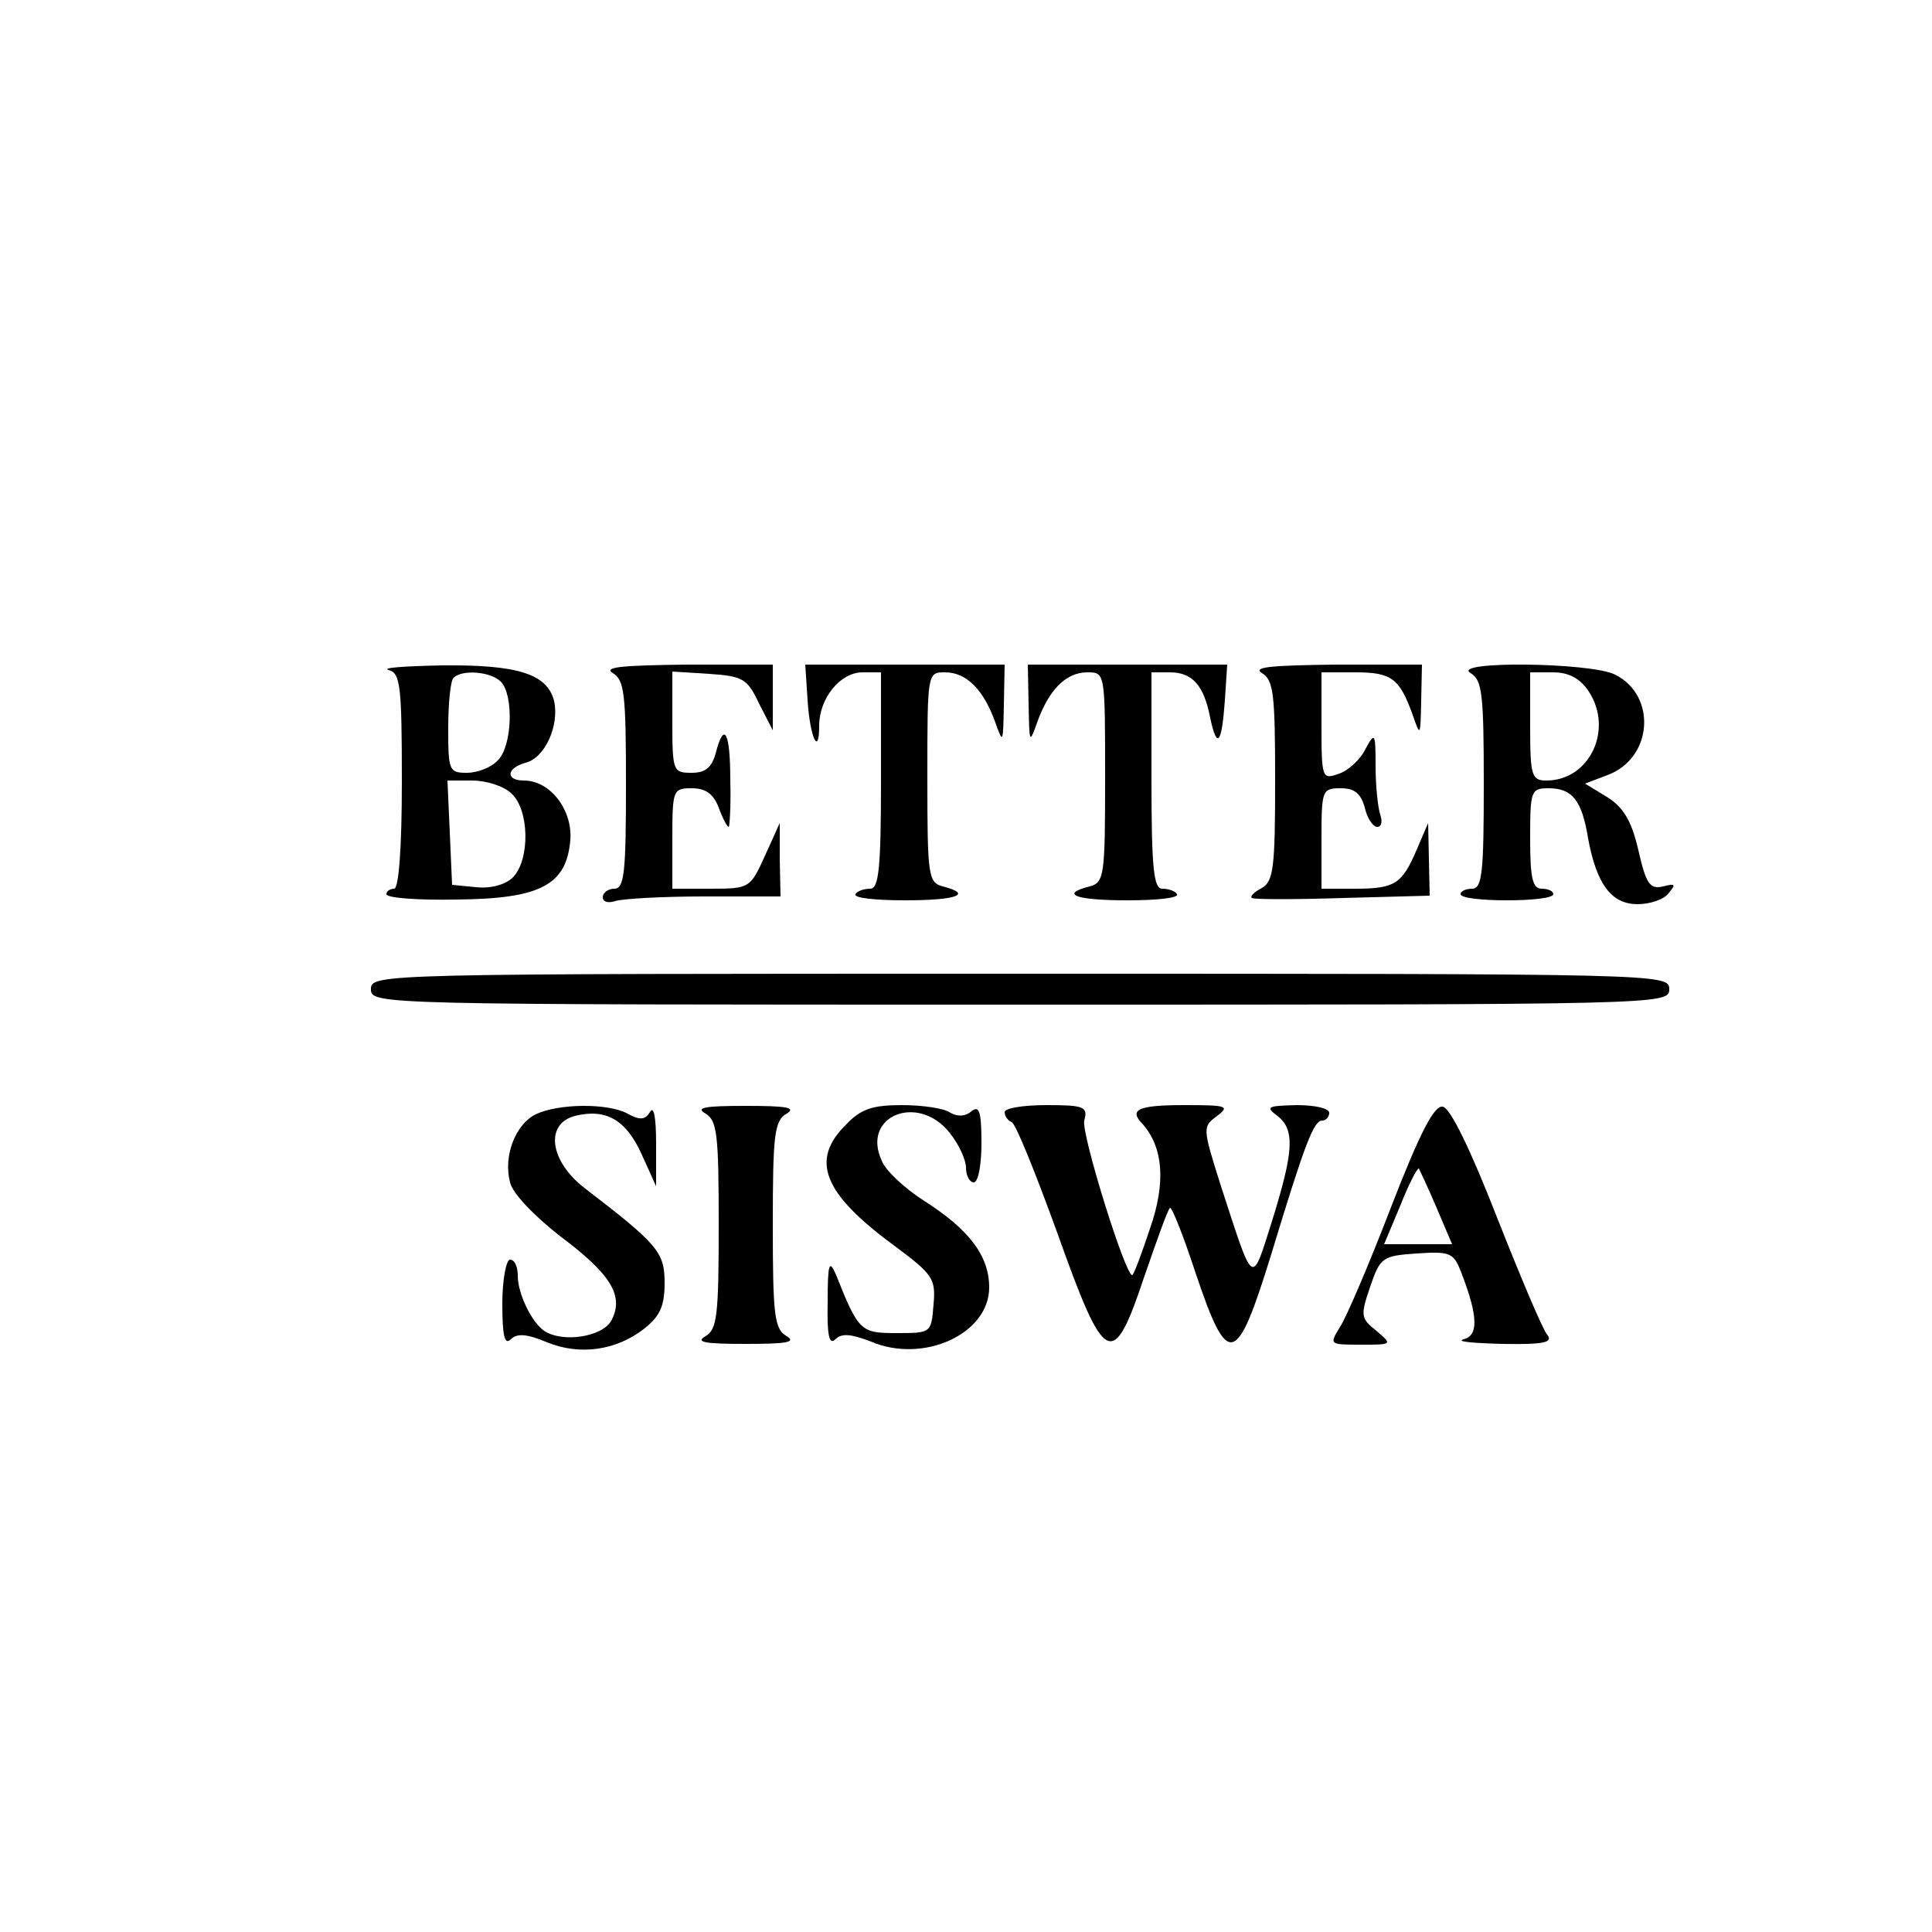 <?xml version="1.0" standalone="no"?>
<!DOCTYPE svg PUBLIC "-//W3C//DTD SVG 20010904//EN"
 "http://www.w3.org/TR/2001/REC-SVG-20010904/DTD/svg10.dtd">
<svg version="1.0" xmlns="http://www.w3.org/2000/svg"
     width="100" height="100" viewBox="28 10 230 250" preserveAspectRatio="xMidYMid meet">

<g transform="translate(0,300) scale(0.1,-0.1)"
fill="#000000" stroke="none">
<path d="M683 2033 c15 -4 17 -20 17 -144 0 -86 -4 -139 -10 -139 -5 0 -10 -3
-10 -7 0 -5 41 -8 91 -7 109 1 142 19 147 77 3 39 -26 77 -60 77 -24 0 -23 16
2 23 25 6 44 48 37 80 -9 35 -47 47 -145 46 -48 -1 -79 -3 -69 -6z m145 -15
c17 -17 15 -84 -4 -102 -8 -9 -26 -16 -40 -16 -23 0 -24 3 -24 58 0 32 3 62 7
65 11 11 48 8 61 -5z m14 -145 c23 -21 24 -85 2 -108 -10 -10 -29 -15 -48 -13
l-31 3 -3 68 -3 67 32 0 c18 0 41 -7 51 -17z"/>
<path d="M973 2029 c15 -9 17 -27 17 -144 0 -113 -2 -135 -15 -135 -8 0 -15
-5 -15 -11 0 -6 7 -8 16 -5 9 3 60 6 115 6 l99 0 -1 48 0 47 -19 -42 c-19 -42
-20 -43 -70 -43 l-50 0 0 65 c0 63 1 65 25 65 18 0 28 -7 35 -25 5 -14 11 -25
13 -25 1 0 3 27 2 60 0 63 -8 78 -19 35 -5 -18 -13 -25 -31 -25 -24 0 -25 2
-25 66 l0 65 48 -3 c43 -3 49 -6 64 -38 l18 -35 0 43 0 42 -112 0 c-82 -1
-108 -3 -95 -11z"/>
<path d="M1225 1994 c3 -48 15 -74 15 -33 0 35 27 69 56 69 l24 0 0 -140 c0
-115 -3 -140 -14 -140 -8 0 -17 -3 -19 -7 -3 -5 26 -8 64 -8 68 0 88 8 49 18
-19 5 -20 14 -20 141 0 136 0 136 23 136 28 0 50 -23 65 -65 10 -28 10 -27 11
23 l1 52 -129 0 -129 0 3 -46z"/>
<path d="M1511 1988 c1 -50 1 -51 11 -23 15 42 37 65 65 65 23 0 23 0 23 -136
0 -127 -1 -136 -20 -141 -39 -10 -19 -18 49 -18 38 0 67 3 64 8 -2 4 -11 7
-19 7 -11 0 -14 25 -14 140 l0 140 24 0 c29 0 44 -17 52 -59 9 -42 15 -33 19
23 l3 46 -129 0 -129 0 1 -52z"/>
<path d="M1813 2029 c15 -9 17 -27 17 -139 0 -112 -2 -130 -17 -139 -10 -5
-16 -11 -13 -13 3 -2 56 -2 118 0 l112 3 -1 47 -1 47 -15 -35 c-19 -44 -28
-50 -80 -50 l-43 0 0 65 c0 63 1 65 25 65 18 0 26 -7 31 -25 3 -14 11 -25 16
-25 6 0 7 7 4 16 -3 9 -6 37 -6 62 0 44 -1 45 -13 23 -6 -13 -22 -28 -34 -32
-22 -8 -23 -7 -23 61 l0 70 44 0 c47 0 57 -8 74 -55 10 -29 10 -28 11 18 l1
47 -112 0 c-82 -1 -108 -3 -95 -11z"/>
<path d="M2083 2029 c15 -9 17 -27 17 -144 0 -113 -2 -135 -15 -135 -8 0 -15
-3 -15 -7 0 -5 27 -8 60 -8 33 0 60 3 60 8 0 4 -7 7 -15 7 -12 0 -15 14 -15
65 0 62 1 65 24 65 30 0 43 -15 51 -65 11 -59 30 -85 64 -85 16 0 34 6 40 14
10 12 9 13 -7 9 -17 -4 -22 3 -32 47 -9 39 -20 56 -41 69 l-28 17 29 11 c59
22 64 103 10 130 -31 16 -214 18 -187 2z m153 -24 c32 -49 1 -115 -55 -115
-19 0 -21 6 -21 70 l0 70 30 0 c20 0 35 -8 46 -25z"/>
<path d="M660 1620 c0 -20 7 -20 840 -20 833 0 840 0 840 20 0 20 -7 20 -840
20 -833 0 -840 0 -840 -20z"/>
<path d="M873 1458 c-26 -13 -42 -54 -33 -88 3 -14 31 -43 64 -69 67 -50 84
-78 67 -110 -12 -21 -63 -29 -87 -13 -16 11 -34 48 -34 71 0 12 -4 21 -10 21
-5 0 -10 -26 -10 -57 0 -42 3 -54 11 -46 8 8 21 7 47 -4 42 -17 89 -11 126 18
20 16 26 29 26 59 0 40 -9 50 -104 123 -45 35 -51 83 -12 93 40 10 66 -5 86
-49 l19 -42 0 55 c0 34 -3 50 -8 41 -6 -10 -13 -11 -29 -2 -26 14 -90 13 -119
-1z"/>
<path d="M1093 1459 c15 -9 17 -27 17 -144 0 -117 -2 -135 -17 -144 -14 -8 0
-10 52 -10 52 0 66 2 53 10 -16 9 -18 27 -18 144 0 117 2 135 18 144 13 8 -1
10 -53 10 -52 0 -66 -2 -52 -10z"/>
<path d="M1275 1445 c-47 -46 -30 -89 61 -156 51 -38 55 -43 52 -77 -3 -37 -3
-37 -48 -37 -46 0 -49 2 -78 75 -9 21 -11 16 -11 -35 -1 -43 2 -56 10 -48 8 8
20 7 46 -3 68 -29 153 10 153 70 0 41 -26 75 -84 112 -25 16 -50 39 -55 52
-27 58 47 88 88 36 12 -15 21 -35 21 -45 0 -11 5 -19 10 -19 6 0 10 23 10 51
0 41 -3 49 -13 41 -8 -7 -18 -7 -27 -2 -8 6 -37 10 -63 10 -38 0 -53 -5 -72
-25z"/>
<path d="M1480 1461 c0 -5 4 -11 9 -13 5 -1 31 -66 59 -143 62 -174 72 -179
113 -56 16 46 30 86 33 88 2 2 17 -35 33 -84 42 -125 53 -122 98 24 44 145 55
173 66 173 5 0 9 5 9 10 0 6 -19 10 -42 10 -38 -1 -41 -2 -25 -14 23 -18 21
-46 -7 -136 -27 -85 -23 -87 -67 48 -23 73 -23 74 -4 88 17 13 12 14 -43 14
-60 0 -72 -6 -53 -25 26 -30 30 -75 9 -135 -11 -33 -21 -60 -23 -60 -9 0 -66
183 -62 200 5 18 0 20 -49 20 -30 0 -54 -4 -54 -9z"/>
<path d="M1980 1338 c-28 -73 -58 -143 -66 -155 -14 -23 -14 -23 27 -23 41 0
41 0 20 18 -20 16 -21 19 -8 57 13 38 16 40 60 43 44 3 48 1 58 -25 22 -57 22
-81 3 -86 -11 -3 12 -5 50 -6 55 -1 66 2 58 12 -6 7 -35 76 -65 152 -34 87
-60 141 -70 143 -11 2 -29 -32 -67 -130z m59 -1 l20 -47 -44 0 -44 0 21 50
c11 28 22 49 24 48 1 -2 12 -25 23 -51z"/>
</g>
</svg>

